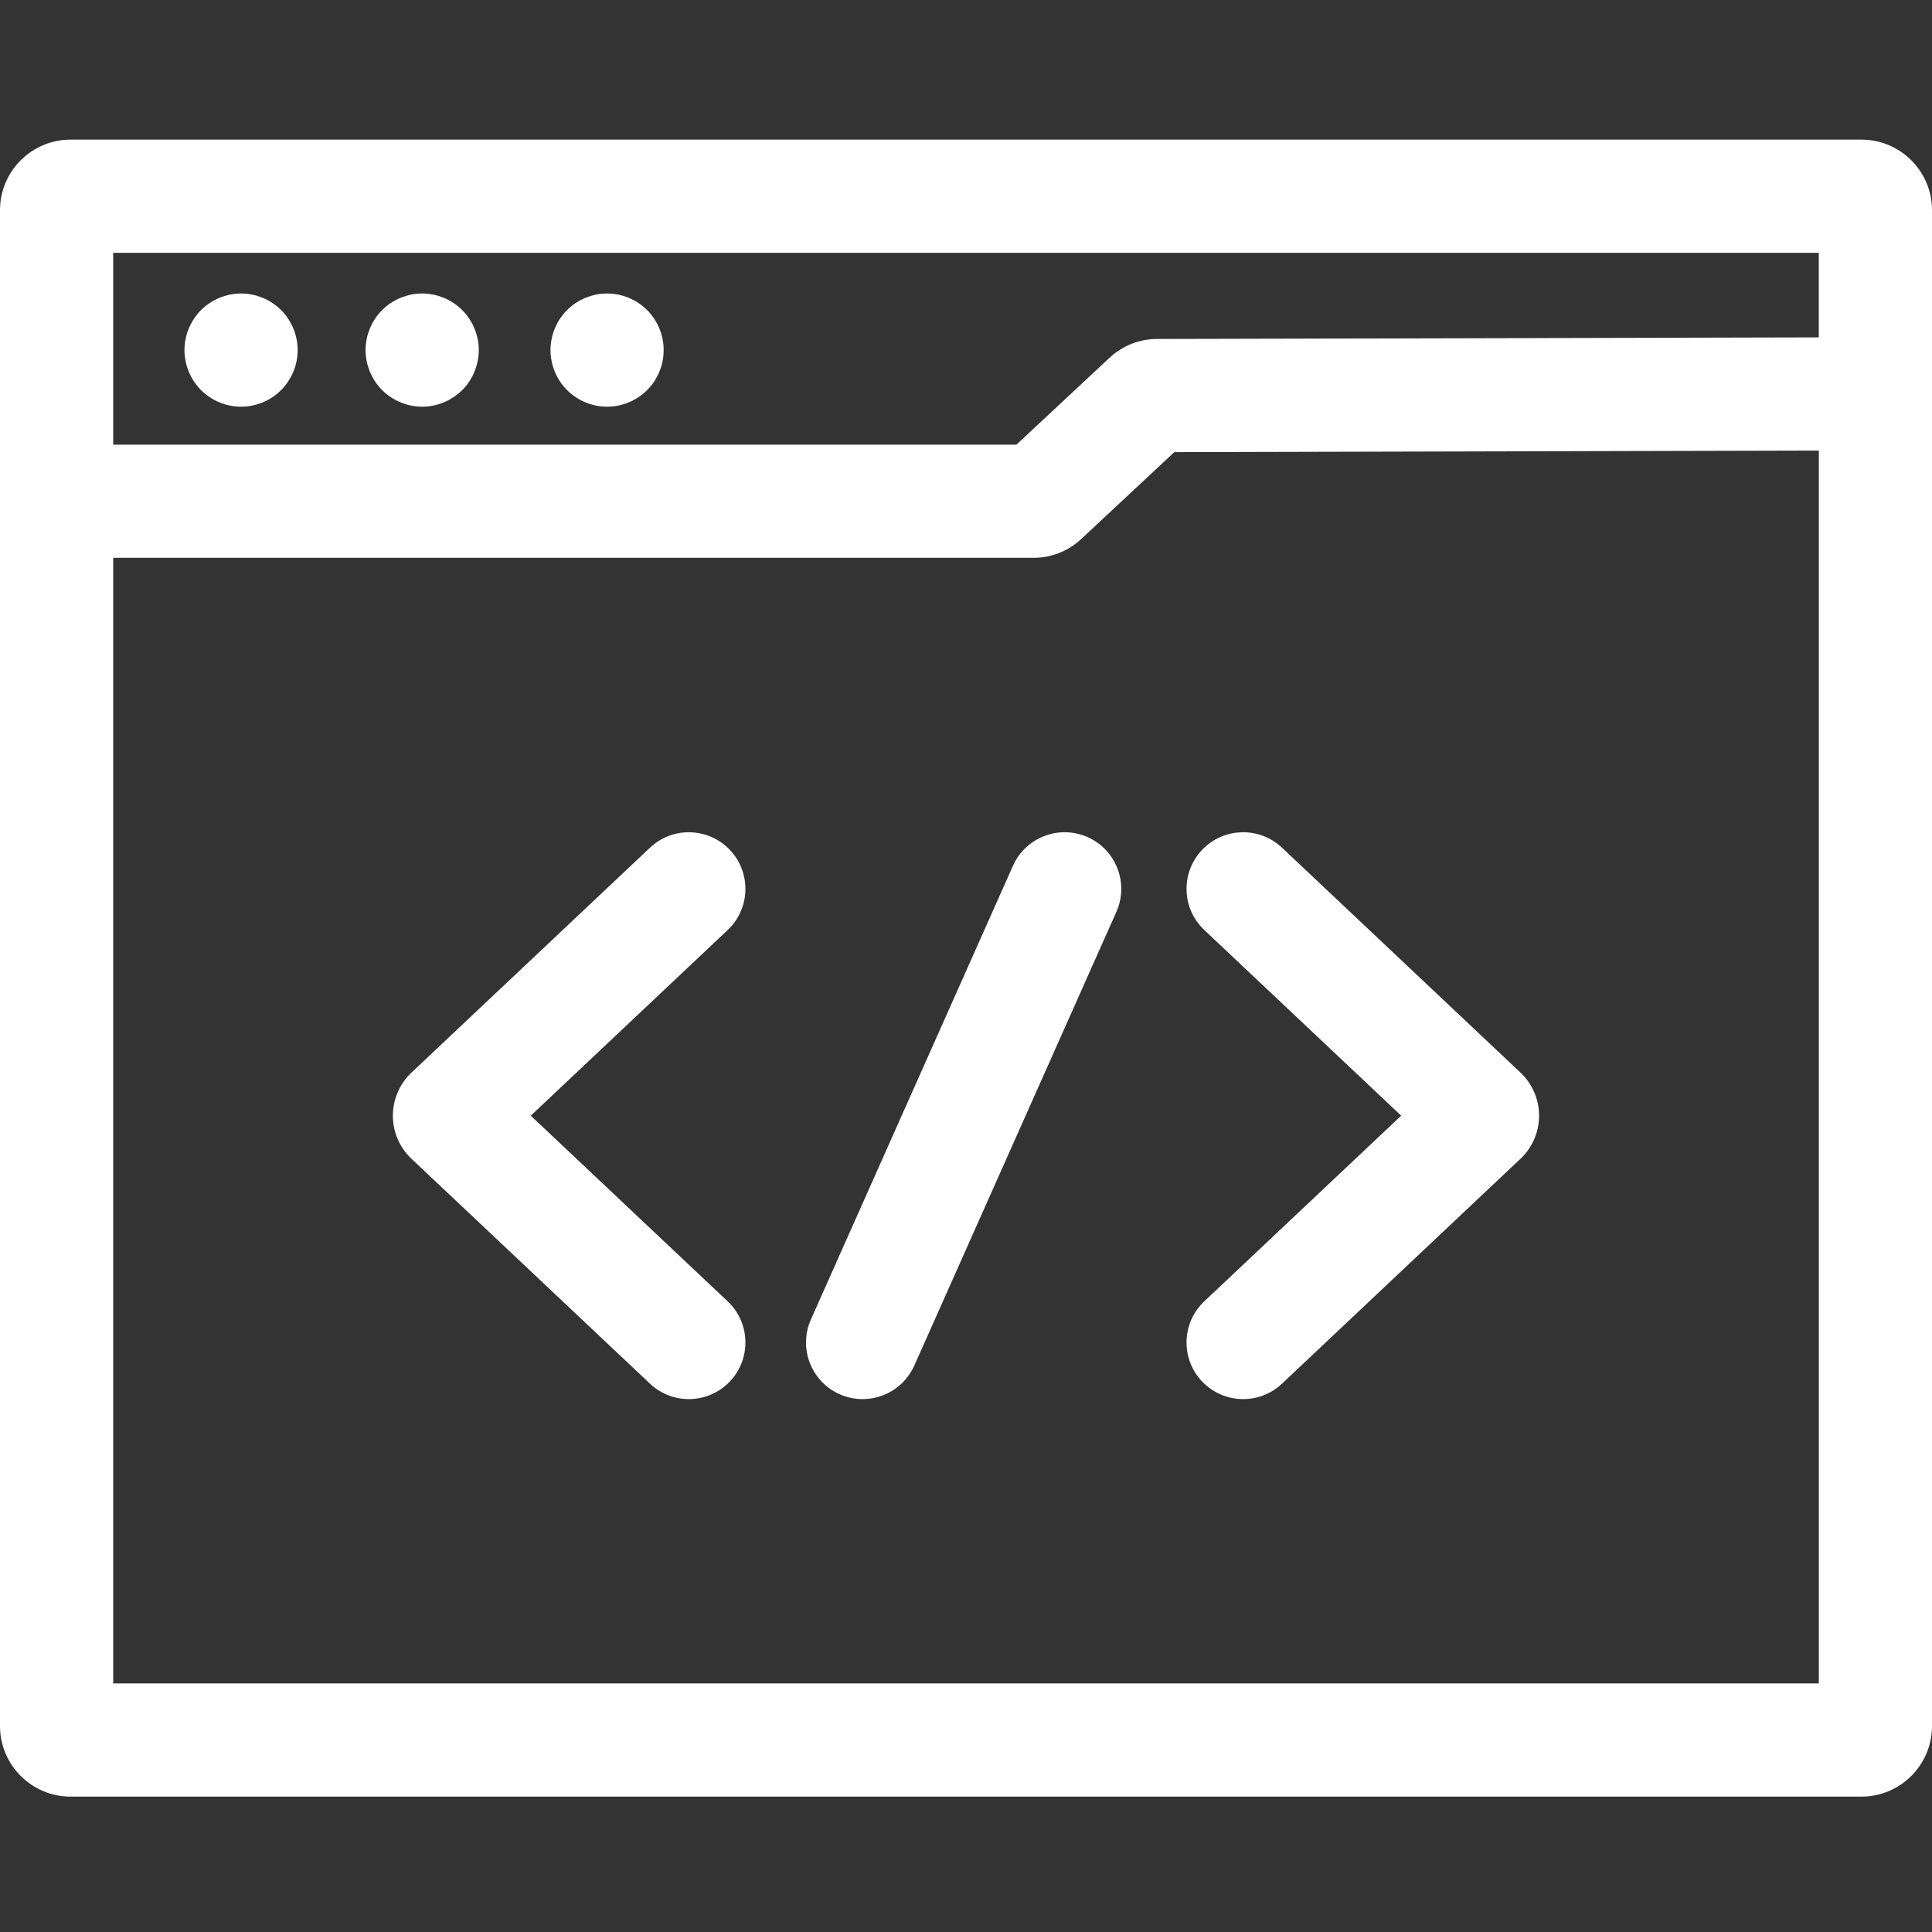 <svg width="40" height="40" viewBox="0 0 40 40" fill="none" xmlns="http://www.w3.org/2000/svg">
<rect x="0" y="0" width="40" height="40" fill="#333333" stroke="none"/>
<path d="M38.539 2.891H1.461C0.655 2.891 0 3.546 0 4.351V35.736C0 36.541 0.655 37.197 1.461 37.197H38.539C39.345 37.197 40 36.541 40 35.736V4.351C40 3.546 39.345 2.891 38.539 2.891ZM37.656 5.234V6.985L23.955 7.018C23.589 7.019 23.24 7.157 22.972 7.407L21.044 9.206H2.344V5.234H37.656ZM2.344 34.853V11.549H21.399C21.766 11.549 22.116 11.411 22.385 11.16L24.313 9.361L37.657 9.328V34.853H2.344Z" fill="white"/>
<path d="M7.592 7.477C7.599 7.514 7.608 7.552 7.62 7.589C7.631 7.624 7.644 7.661 7.658 7.696C7.673 7.732 7.69 7.767 7.708 7.8C7.726 7.834 7.745 7.867 7.766 7.899C7.787 7.931 7.811 7.962 7.835 7.991C7.859 8.021 7.885 8.05 7.912 8.077C7.939 8.104 7.968 8.13 7.997 8.154C8.027 8.178 8.058 8.201 8.09 8.222C8.122 8.243 8.155 8.263 8.189 8.281C8.222 8.299 8.257 8.316 8.293 8.33C8.328 8.345 8.364 8.358 8.401 8.369C8.437 8.38 8.475 8.39 8.511 8.397C8.549 8.405 8.587 8.411 8.625 8.414C8.664 8.418 8.703 8.42 8.74 8.42C8.778 8.42 8.817 8.418 8.856 8.414C8.893 8.411 8.932 8.405 8.969 8.397C9.007 8.39 9.044 8.38 9.081 8.369C9.117 8.358 9.154 8.345 9.189 8.33C9.224 8.316 9.259 8.299 9.293 8.281C9.326 8.263 9.359 8.243 9.391 8.222C9.423 8.201 9.454 8.178 9.483 8.154C9.514 8.13 9.542 8.104 9.569 8.077C9.597 8.05 9.623 8.021 9.647 7.991C9.671 7.962 9.693 7.931 9.715 7.899C9.736 7.867 9.756 7.834 9.774 7.8C9.792 7.767 9.808 7.732 9.822 7.696C9.837 7.661 9.85 7.624 9.861 7.589C9.872 7.552 9.882 7.514 9.89 7.477C9.897 7.439 9.903 7.401 9.907 7.364C9.911 7.325 9.912 7.286 9.912 7.248C9.912 7.21 9.911 7.172 9.907 7.133C9.903 7.095 9.897 7.056 9.89 7.019C9.882 6.982 9.872 6.944 9.861 6.908C9.85 6.872 9.837 6.836 9.822 6.8C9.808 6.764 9.792 6.73 9.774 6.696C9.756 6.663 9.736 6.629 9.715 6.598C9.693 6.566 9.671 6.535 9.647 6.505C9.622 6.475 9.597 6.446 9.569 6.42C9.542 6.392 9.514 6.367 9.483 6.343C9.454 6.318 9.423 6.295 9.391 6.274C9.359 6.253 9.326 6.233 9.293 6.215C9.259 6.197 9.224 6.181 9.189 6.166C9.154 6.152 9.117 6.139 9.081 6.128C9.044 6.116 9.007 6.107 8.969 6.099C8.932 6.092 8.893 6.086 8.856 6.082C8.779 6.075 8.702 6.075 8.625 6.082C8.587 6.086 8.549 6.092 8.511 6.099C8.475 6.107 8.437 6.116 8.401 6.128C8.364 6.139 8.328 6.152 8.293 6.166C8.257 6.181 8.222 6.197 8.189 6.215C8.155 6.233 8.122 6.253 8.09 6.274C8.058 6.295 8.027 6.318 7.997 6.343C7.968 6.367 7.939 6.392 7.912 6.42C7.885 6.446 7.859 6.475 7.835 6.505C7.811 6.535 7.787 6.566 7.766 6.598C7.745 6.629 7.726 6.663 7.708 6.696C7.69 6.73 7.673 6.764 7.658 6.8C7.644 6.836 7.631 6.872 7.62 6.908C7.608 6.944 7.599 6.982 7.592 7.019C7.584 7.056 7.579 7.095 7.575 7.133C7.571 7.172 7.568 7.21 7.568 7.248C7.568 7.286 7.571 7.325 7.575 7.364C7.579 7.401 7.584 7.439 7.592 7.477Z" fill="white"/>
<path d="M4.248 8.154C4.278 8.179 4.309 8.201 4.341 8.222C4.372 8.243 4.406 8.264 4.439 8.282C4.473 8.299 4.508 8.316 4.543 8.33C4.578 8.345 4.614 8.358 4.651 8.369C4.688 8.38 4.724 8.39 4.762 8.397C4.799 8.405 4.838 8.411 4.876 8.415C4.914 8.418 4.952 8.42 4.991 8.42C5.029 8.42 5.068 8.418 5.106 8.415C5.144 8.411 5.182 8.405 5.22 8.397C5.257 8.39 5.295 8.38 5.331 8.369C5.367 8.358 5.404 8.345 5.439 8.33C5.474 8.316 5.51 8.299 5.543 8.282C5.577 8.264 5.61 8.243 5.642 8.222C5.673 8.201 5.705 8.179 5.734 8.154C5.763 8.13 5.792 8.104 5.82 8.077C5.847 8.05 5.873 8.021 5.897 7.991C5.921 7.962 5.944 7.931 5.965 7.899C5.986 7.867 6.006 7.834 6.024 7.801C6.042 7.767 6.059 7.732 6.073 7.696C6.088 7.661 6.101 7.625 6.112 7.589C6.123 7.552 6.132 7.515 6.14 7.477C6.148 7.439 6.153 7.401 6.157 7.364C6.161 7.325 6.163 7.286 6.163 7.248C6.163 7.21 6.161 7.172 6.157 7.133C6.153 7.095 6.148 7.057 6.14 7.019C6.132 6.982 6.123 6.945 6.112 6.908C6.101 6.872 6.088 6.836 6.073 6.8C6.059 6.764 6.042 6.73 6.024 6.697C6.006 6.663 5.986 6.629 5.965 6.598C5.944 6.566 5.921 6.535 5.897 6.505C5.873 6.475 5.847 6.446 5.82 6.42C5.792 6.393 5.763 6.367 5.734 6.342C5.705 6.319 5.673 6.295 5.642 6.274C5.61 6.253 5.577 6.233 5.543 6.215C5.51 6.197 5.474 6.181 5.439 6.166C5.404 6.152 5.367 6.139 5.331 6.128C5.295 6.116 5.257 6.107 5.22 6.1C5.182 6.092 5.144 6.086 5.106 6.082C5.03 6.075 4.952 6.075 4.876 6.082C4.838 6.086 4.799 6.092 4.762 6.1C4.724 6.107 4.688 6.116 4.651 6.128C4.614 6.139 4.578 6.152 4.543 6.166C4.508 6.181 4.473 6.197 4.439 6.215C4.406 6.233 4.372 6.253 4.341 6.274C4.309 6.295 4.278 6.319 4.248 6.342C4.218 6.367 4.189 6.393 4.162 6.42C4.135 6.446 4.109 6.475 4.085 6.505C4.061 6.535 4.038 6.566 4.017 6.598C3.996 6.629 3.976 6.663 3.958 6.697C3.94 6.73 3.924 6.764 3.909 6.8C3.895 6.836 3.881 6.872 3.87 6.908C3.859 6.945 3.849 6.982 3.842 7.019C3.834 7.057 3.829 7.095 3.825 7.133C3.821 7.172 3.819 7.21 3.819 7.248C3.819 7.557 3.944 7.858 4.162 8.077C4.189 8.104 4.218 8.13 4.248 8.154Z" fill="white"/>
<path d="M11.421 7.477C11.428 7.514 11.437 7.552 11.448 7.589C11.46 7.624 11.473 7.661 11.487 7.696C11.502 7.732 11.518 7.767 11.536 7.8C11.554 7.834 11.573 7.867 11.594 7.899C11.616 7.931 11.639 7.962 11.663 7.991C11.688 8.021 11.713 8.05 11.741 8.077C11.767 8.104 11.796 8.13 11.826 8.154C11.856 8.178 11.887 8.201 11.919 8.222C11.95 8.243 11.983 8.263 12.017 8.281C12.051 8.299 12.086 8.316 12.121 8.33C12.156 8.345 12.192 8.358 12.229 8.369C12.266 8.38 12.303 8.39 12.34 8.397C12.377 8.405 12.416 8.411 12.454 8.414C12.492 8.418 12.531 8.42 12.569 8.42C12.607 8.42 12.646 8.418 12.684 8.414C12.723 8.411 12.76 8.405 12.798 8.397C12.835 8.39 12.873 8.38 12.909 8.369C12.946 8.358 12.982 8.345 13.017 8.33C13.052 8.316 13.087 8.299 13.121 8.281C13.155 8.263 13.188 8.243 13.22 8.222C13.252 8.201 13.283 8.178 13.313 8.154C13.342 8.13 13.371 8.104 13.398 8.077C13.425 8.05 13.451 8.021 13.475 7.991C13.499 7.962 13.522 7.931 13.544 7.899C13.564 7.867 13.585 7.834 13.602 7.8C13.62 7.767 13.637 7.732 13.651 7.696C13.666 7.661 13.679 7.624 13.69 7.589C13.701 7.552 13.71 7.514 13.718 7.477C13.726 7.439 13.731 7.401 13.735 7.364C13.739 7.325 13.74 7.286 13.74 7.248C13.74 7.21 13.739 7.172 13.735 7.133C13.731 7.095 13.726 7.056 13.718 7.019C13.71 6.982 13.701 6.945 13.69 6.908C13.679 6.872 13.666 6.836 13.651 6.8C13.637 6.765 13.62 6.73 13.602 6.696C13.585 6.663 13.564 6.629 13.544 6.598C13.522 6.566 13.499 6.535 13.475 6.505C13.451 6.475 13.425 6.446 13.398 6.42C13.371 6.392 13.342 6.367 13.313 6.343C13.283 6.318 13.252 6.295 13.22 6.274C13.188 6.253 13.155 6.233 13.121 6.215C13.087 6.197 13.052 6.181 13.017 6.166C12.982 6.152 12.946 6.139 12.909 6.128C12.873 6.117 12.835 6.107 12.798 6.099C12.76 6.092 12.723 6.086 12.684 6.082C12.608 6.075 12.53 6.075 12.454 6.082C12.416 6.086 12.377 6.092 12.34 6.099C12.303 6.107 12.266 6.117 12.229 6.128C12.192 6.139 12.156 6.152 12.121 6.166C12.086 6.181 12.051 6.197 12.017 6.215C11.983 6.233 11.95 6.253 11.919 6.274C11.887 6.295 11.855 6.318 11.826 6.343C11.796 6.367 11.767 6.392 11.741 6.42C11.713 6.446 11.688 6.475 11.663 6.505C11.639 6.535 11.616 6.566 11.594 6.598C11.573 6.629 11.554 6.663 11.536 6.696C11.518 6.73 11.502 6.765 11.487 6.8C11.473 6.836 11.459 6.872 11.448 6.908C11.437 6.945 11.428 6.982 11.421 7.019C11.412 7.056 11.407 7.095 11.403 7.133C11.399 7.172 11.397 7.21 11.397 7.248C11.397 7.286 11.399 7.325 11.403 7.364C11.407 7.401 11.412 7.439 11.421 7.477Z" fill="white"/>
<path d="M15.114 17.599C14.67 17.128 13.928 17.106 13.458 17.55L8.518 22.208C8.274 22.438 8.134 22.764 8.134 23.1C8.134 23.436 8.274 23.761 8.519 23.991L13.458 28.648C13.684 28.861 13.973 28.967 14.261 28.967C14.573 28.967 14.883 28.843 15.114 28.599C15.558 28.128 15.536 27.387 15.065 26.942L10.989 23.099L15.065 19.256C15.536 18.812 15.558 18.07 15.114 17.599Z" fill="white"/>
<path d="M22.519 17.332C21.927 17.069 21.235 17.335 20.972 17.926L16.789 27.318C16.526 27.91 16.792 28.602 17.383 28.866C17.538 28.935 17.7 28.967 17.859 28.967C18.308 28.967 18.736 28.708 18.93 28.272L23.113 18.88C23.376 18.288 23.11 17.596 22.519 17.332Z" fill="white"/>
<path d="M26.542 17.55C26.071 17.106 25.329 17.128 24.885 17.599C24.441 18.07 24.463 18.812 24.934 19.255L29.01 23.099L24.934 26.942C24.463 27.387 24.441 28.128 24.885 28.599C25.116 28.843 25.427 28.967 25.738 28.967C26.026 28.967 26.315 28.861 26.542 28.648L31.48 23.991C31.725 23.761 31.865 23.436 31.865 23.1C31.865 22.763 31.725 22.438 31.48 22.207L26.542 17.55Z" fill="white"/>
</svg>
